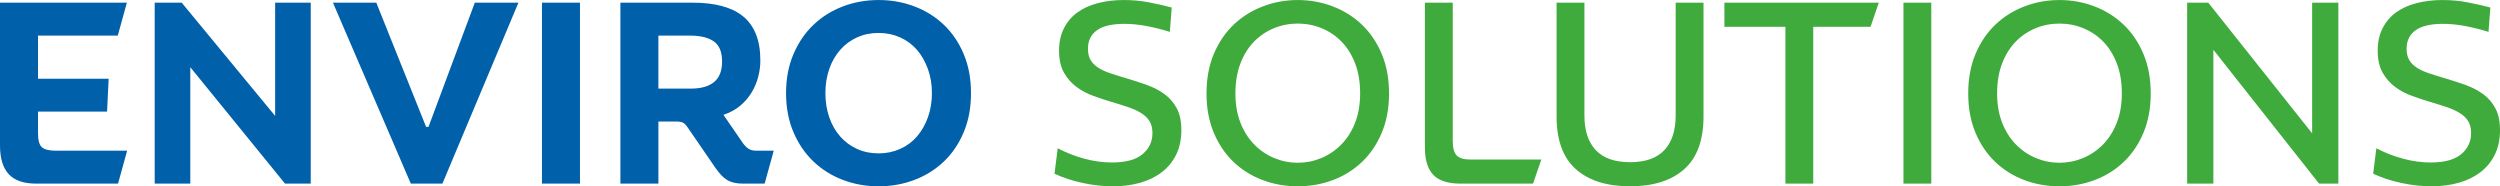 <?xml version="1.0" encoding="UTF-8"?>
<!DOCTYPE svg PUBLIC "-//W3C//DTD SVG 1.1//EN" "http://www.w3.org/Graphics/SVG/1.1/DTD/svg11.dtd">
<!-- Creator: CorelDRAW 2021 (64-Bit) -->
<svg xmlns="http://www.w3.org/2000/svg" xml:space="preserve" width="33.867mm" height="2.524mm" version="1.1" style="shape-rendering:geometricPrecision; text-rendering:geometricPrecision; image-rendering:optimizeQuality; fill-rule:evenodd; clip-rule:evenodd"
viewBox="0 0 3386.66 252.36"
 xmlns:xlink="http://www.w3.org/1999/xlink"
 xmlns:xodm="http://www.corel.com/coreldraw/odm/2003">
 <defs>
  <style type="text/css">
   <![CDATA[
    .fil1 {fill:#3FAB3C;fill-rule:nonzero}
    .fil0 {fill:#0060AA;fill-rule:nonzero}
   ]]>
  </style>
 </defs>
 <g id="Layer_x0020_1">
  <path class="fil0" d="M49.31 248.73c-17.16,0 -29.67,-4.29 -37.52,-12.87 -7.86,-8.58 -11.79,-21.58 -11.79,-38.98l0 -193.25 171.86 0 -12.33 44.6 -108.04 0 0 58.37 95.71 0 -2.17 44.6 -93.54 0 0 29.36c0,9.43 1.75,15.72 5.25,18.86 3.51,3.14 9.73,4.71 18.68,4.71l96.8 0 -12.33 44.6 -110.58 0zm371.62 0l-34.8 0 -128.35 -157.72 0 157.72 -48.22 0 0 -245.1 36.62 0 126.54 153.37 0 -153.37 48.21 0 0 245.1zm222.26 -245.1l59.09 0 -102.97 245.1 -42.78 0 -105.5 -245.1 58.73 0 67.44 168.23 3.26 0 62.73 -168.23zm142.48 245.1l-51.48 0 0 -245.1 51.48 0 0 245.1zm150.1 -128.71c13.78,0 24.29,-2.96 31.54,-8.89 7.25,-5.92 10.88,-15.17 10.88,-27.73 0,-13.06 -3.75,-22.18 -11.24,-27.38 -7.49,-5.19 -18.13,-7.79 -31.91,-7.79l-43.14 0 0 71.79 43.87 0zm71.06 128.71c-9.18,0 -16.43,-1.63 -21.75,-4.9 -5.32,-3.26 -10.64,-8.76 -15.95,-16.5l-37.35 -54.38c-2.41,-3.63 -4.65,-5.92 -6.7,-6.89 -2.06,-0.96 -5.14,-1.45 -9.25,-1.45l-23.93 0 0 84.12 -51.48 0 0 -245.1 98.61 0c14.26,0 27.01,1.45 38.25,4.35 11.24,2.9 20.79,7.44 28.65,13.6 7.85,6.16 13.83,14.26 17.94,24.29 4.11,10.03 6.16,22.06 6.16,36.08 0,7.25 -0.96,14.62 -2.9,22.11 -1.93,7.5 -4.95,14.63 -9.06,21.39 -4.11,6.77 -9.3,12.76 -15.59,17.95 -6.28,5.2 -13.78,9.25 -22.48,12.15l26.47 38.43c2.66,3.63 5.32,6.22 7.98,7.8 2.65,1.57 6.16,2.35 10.51,2.35l23.2 0 -12.32 44.6 -29.01 0zm308.54 -122.55c0,19.58 -3.26,37.16 -9.79,52.75 -6.52,15.59 -15.47,28.83 -26.83,39.7 -11.36,10.88 -24.65,19.22 -39.88,25.02 -15.23,5.8 -31.42,8.7 -48.58,8.7 -17.17,0 -33.36,-2.9 -48.59,-8.7 -15.22,-5.8 -28.52,-14.14 -39.88,-25.02 -11.36,-10.87 -20.36,-24.11 -27.01,-39.7 -6.64,-15.59 -9.97,-33.17 -9.97,-52.75 0,-19.58 3.33,-37.16 9.97,-52.75 6.65,-15.59 15.65,-28.83 27.01,-39.71 11.36,-10.87 24.66,-19.21 39.88,-25.01 15.23,-5.8 31.42,-8.7 48.59,-8.7 17.16,0 33.35,2.9 48.58,8.7 15.23,5.8 28.52,14.14 39.88,25.01 11.36,10.88 20.31,24.12 26.83,39.71 6.53,15.59 9.79,33.17 9.79,52.75zm-197.23 0c0,11.84 1.75,22.78 5.26,32.81 3.5,10.03 8.45,18.67 14.86,25.93 6.4,7.25 14.02,12.87 22.84,16.86 8.82,3.98 18.55,5.98 29.19,5.98 10.39,0 20.06,-2 29,-5.98 8.94,-3.99 16.56,-9.61 22.84,-16.86 6.29,-7.26 11.24,-15.9 14.87,-25.93 3.62,-10.03 5.44,-20.97 5.44,-32.81 0,-11.84 -1.82,-22.78 -5.44,-32.81 -3.63,-10.03 -8.58,-18.67 -14.87,-25.93 -6.28,-7.25 -13.9,-12.87 -22.84,-16.86 -8.94,-3.98 -18.61,-5.98 -29,-5.98 -10.64,0 -20.37,2 -29.19,5.98 -8.82,3.99 -16.44,9.61 -22.84,16.86 -6.41,7.26 -11.36,15.9 -14.86,25.93 -3.51,10.03 -5.26,20.97 -5.26,32.81z"/>
  <path class="fil1" d="M1506.44 220.09c18.61,0 32.39,-3.75 41.33,-11.24 8.94,-7.5 13.42,-17.05 13.42,-28.65 0,-6.52 -1.33,-11.9 -3.99,-16.13 -2.66,-4.23 -6.41,-7.86 -11.24,-10.88 -4.83,-3.02 -10.64,-5.68 -17.4,-7.98 -6.77,-2.29 -14.27,-4.65 -22.48,-7.07 -7.98,-2.41 -16.2,-5.13 -24.66,-8.15 -8.46,-3.02 -16.13,-7.07 -23.02,-12.15 -6.89,-5.07 -12.57,-11.54 -17.04,-19.4 -4.47,-7.85 -6.71,-17.82 -6.71,-29.91 0,-11.6 2.24,-21.75 6.71,-30.45 4.47,-8.71 10.58,-15.84 18.31,-21.39 7.73,-5.56 16.98,-9.73 27.74,-12.51 10.75,-2.78 22.41,-4.17 34.98,-4.17 11.85,0 23.08,1.02 33.72,3.08 10.64,2.05 21.03,4.41 31.18,7.07l-2.54 32.99c-10.87,-3.38 -21.51,-6.04 -31.9,-7.97 -10.4,-1.94 -20.31,-2.91 -29.73,-2.91 -16.68,0 -29.07,2.91 -37.17,8.71 -8.09,5.8 -12.14,14.14 -12.14,25.01 0,6.05 1.15,11.06 3.44,15.05 2.3,3.99 5.62,7.43 9.97,10.33 4.35,2.9 9.73,5.44 16.14,7.62 6.4,2.17 13.72,4.47 21.93,6.88 9.91,2.91 19.4,5.99 28.46,9.25 9.07,3.27 17.05,7.43 23.93,12.51 6.89,5.08 12.39,11.48 16.5,19.22 4.11,7.73 6.16,17.52 6.16,29.36 0,12.57 -2.29,23.57 -6.89,33 -4.59,9.42 -10.99,17.34 -19.21,23.74 -8.22,6.41 -18.01,11.24 -29.37,14.51 -11.36,3.26 -23.69,4.89 -36.98,4.89 -13.54,0 -27.31,-1.51 -41.33,-4.53 -14.02,-3.02 -26.71,-7.19 -38.07,-12.51l4.35 -34.44c11.6,6.04 23.69,10.75 36.26,14.14 12.56,3.38 25.01,5.08 37.34,5.08zm251.62 0.36c11.11,0 21.75,-2.12 31.9,-6.35 10.15,-4.23 19.16,-10.33 27.01,-18.31 7.86,-7.97 14.08,-17.76 18.67,-29.37 4.6,-11.6 6.89,-24.89 6.89,-39.88 0,-15.23 -2.23,-28.7 -6.7,-40.42 -4.48,-11.73 -10.58,-21.58 -18.31,-29.55 -7.74,-7.98 -16.74,-14.08 -27.01,-18.31 -10.28,-4.23 -21.09,-6.35 -32.45,-6.35 -11.36,0 -22.18,2.12 -32.45,6.35 -10.28,4.23 -19.28,10.33 -27.01,18.31 -7.74,7.97 -13.84,17.82 -18.31,29.55 -4.47,11.72 -6.71,25.19 -6.71,40.42 0,14.99 2.3,28.28 6.89,39.88 4.59,11.61 10.81,21.4 18.67,29.37 7.86,7.98 16.86,14.08 27.01,18.31 10.15,4.23 20.79,6.35 31.91,6.35zm0 31.9c-16.92,0 -32.88,-2.84 -47.86,-8.52 -14.99,-5.68 -28.1,-13.89 -39.34,-24.65 -11.24,-10.76 -20.12,-23.93 -26.65,-39.52 -6.52,-15.59 -9.79,-33.3 -9.79,-53.12 0,-20.06 3.33,-37.95 9.97,-53.66 6.65,-15.71 15.65,-28.94 27.02,-39.7 11.35,-10.76 24.53,-18.97 39.51,-24.65 14.99,-5.68 30.7,-8.52 47.14,-8.52 16.43,0 32.14,2.84 47.13,8.52 14.98,5.68 28.16,13.89 39.52,24.65 11.36,10.76 20.36,23.99 27.01,39.7 6.65,15.71 9.97,33.6 9.97,53.66 0,19.82 -3.26,37.53 -9.79,53.12 -6.53,15.59 -15.41,28.76 -26.65,39.52 -11.24,10.76 -24.35,18.97 -39.33,24.65 -14.99,5.68 -30.94,8.52 -47.86,8.52zm209.92 -61.27c0,9.19 1.75,15.65 5.26,19.4 3.5,3.74 9.73,5.62 18.67,5.62l96.07 0 -11.23 32.63 -98.26 0c-17.16,0 -29.49,-3.99 -36.98,-11.97 -7.49,-7.97 -11.24,-20.18 -11.24,-36.62l0 -196.51 37.71 0 0 187.45zm240.38 61.27c-31.67,0 -56.2,-7.73 -73.6,-23.2 -17.41,-15.47 -26.11,-39.28 -26.11,-71.43l0 -154.09 37.71 0 0 152.64c0,20.55 5.13,36.26 15.41,47.14 10.27,10.87 25.8,16.31 46.59,16.31 20.54,0 35.95,-5.44 46.22,-16.31 10.28,-10.88 15.41,-26.59 15.41,-47.14l0 -152.64 37.71 0 0 154.09c0,32.15 -8.7,55.96 -26.11,71.43 -17.4,15.47 -41.81,23.2 -73.23,23.2zm325.57 -216.09l-77.58 0 0 212.47 -37.71 0 0 -212.47 -82.66 0 0 -32.63 209.19 0 -11.24 32.63zm82.31 212.47l-37.71 0 0 -245.1 37.71 0 0 245.1zm173.66 -28.28c11.12,0 21.75,-2.12 31.91,-6.35 10.15,-4.23 19.15,-10.33 27.01,-18.31 7.85,-7.97 14.08,-17.76 18.67,-29.37 4.59,-11.6 6.89,-24.89 6.89,-39.88 0,-15.23 -2.24,-28.7 -6.71,-40.42 -4.47,-11.73 -10.57,-21.58 -18.31,-29.55 -7.73,-7.98 -16.74,-14.08 -27.01,-18.31 -10.27,-4.23 -21.09,-6.35 -32.45,-6.35 -11.36,0 -22.18,2.12 -32.45,6.35 -10.27,4.23 -19.28,10.33 -27.01,18.31 -7.73,7.97 -13.84,17.82 -18.31,29.55 -4.47,11.72 -6.71,25.19 -6.71,40.42 0,14.99 2.3,28.28 6.89,39.88 4.6,11.61 10.82,21.4 18.67,29.37 7.86,7.98 16.86,14.08 27.02,18.31 10.15,4.23 20.78,6.35 31.9,6.35zm0 31.9c-16.92,0 -32.87,-2.84 -47.86,-8.52 -14.98,-5.68 -28.1,-13.89 -39.34,-24.65 -11.24,-10.76 -20.12,-23.93 -26.64,-39.52 -6.53,-15.59 -9.79,-33.3 -9.79,-53.12 0,-20.06 3.32,-37.95 9.97,-53.66 6.65,-15.71 15.65,-28.94 27.01,-39.7 11.36,-10.76 24.53,-18.97 39.52,-24.65 14.98,-5.68 30.69,-8.52 47.13,-8.52 16.44,0 32.15,2.84 47.13,8.52 14.99,5.68 28.16,13.89 39.52,24.65 11.36,10.76 20.37,23.99 27.01,39.7 6.65,15.71 9.97,33.6 9.97,53.66 0,19.82 -3.26,37.53 -9.79,53.12 -6.52,15.59 -15.4,28.76 -26.64,39.52 -11.24,10.76 -24.36,18.97 -39.34,24.65 -14.99,5.68 -30.94,8.52 -47.86,8.52zm377.79 -3.62l-26.11 0 -143.21 -181.29 0 181.29 -35.53 0 0 -245.1 28.64 0 140.68 176.93 0 -176.93 35.53 0 0 245.1zm125.08 -28.64c18.61,0 32.39,-3.75 41.33,-11.24 8.95,-7.5 13.42,-17.05 13.42,-28.65 0,-6.52 -1.33,-11.9 -3.99,-16.13 -2.66,-4.23 -6.41,-7.86 -11.24,-10.88 -4.83,-3.02 -10.64,-5.68 -17.4,-7.98 -6.77,-2.29 -14.27,-4.65 -22.48,-7.07 -7.98,-2.41 -16.2,-5.13 -24.66,-8.15 -8.46,-3.02 -16.13,-7.07 -23.02,-12.15 -6.89,-5.07 -12.57,-11.54 -17.04,-19.4 -4.47,-7.85 -6.71,-17.82 -6.71,-29.91 0,-11.6 2.24,-21.75 6.71,-30.45 4.47,-8.71 10.58,-15.84 18.31,-21.39 7.73,-5.56 16.98,-9.73 27.74,-12.51 10.75,-2.78 22.41,-4.17 34.98,-4.17 11.85,0 23.09,1.02 33.72,3.08 10.64,2.05 21.03,4.41 31.18,7.07l-2.54 32.99c-10.87,-3.38 -21.51,-6.04 -31.9,-7.97 -10.4,-1.94 -20.31,-2.91 -29.73,-2.91 -16.68,0 -29.07,2.91 -37.16,8.71 -8.1,5.8 -12.15,14.14 -12.15,25.01 0,6.05 1.15,11.06 3.44,15.05 2.3,3.99 5.62,7.43 9.97,10.33 4.36,2.9 9.73,5.44 16.14,7.62 6.4,2.17 13.72,4.47 21.93,6.88 9.91,2.91 19.4,5.99 28.47,9.25 9.06,3.27 17.04,7.43 23.92,12.51 6.89,5.08 12.39,11.48 16.5,19.22 4.11,7.73 6.16,17.52 6.16,29.36 0,12.57 -2.29,23.57 -6.89,33 -4.59,9.42 -10.99,17.34 -19.21,23.74 -8.22,6.41 -18.01,11.24 -29.37,14.51 -11.36,3.26 -23.68,4.89 -36.98,4.89 -13.54,0 -27.31,-1.51 -41.33,-4.53 -14.02,-3.02 -26.71,-7.19 -38.07,-12.51l4.35 -34.44c11.6,6.04 23.69,10.75 36.26,14.14 12.57,3.38 25.01,5.08 37.34,5.08z"/>
 </g>
</svg>
